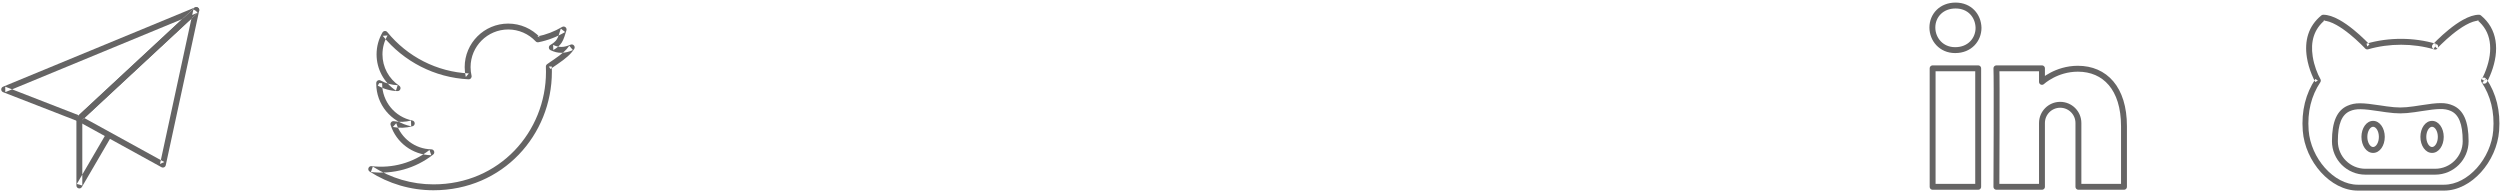 <?xml version="1.0" encoding="UTF-8" standalone="no"?>
<svg width="424px" height="33px" viewBox="0 0 424 33" version="1.1" xmlns="http://www.w3.org/2000/svg" xmlns:xlink="http://www.w3.org/1999/xlink" xmlns:sketch="http://www.bohemiancoding.com/sketch/ns">
    <!-- Generator: Sketch 3.4.2 (15857) - http://www.bohemiancoding.com/sketch -->
    <title>Social Icons</title>
    <desc>Created with Sketch.</desc>
    <defs></defs>
    <g id="Welcome" stroke="none" stroke-width="1" fill="none" fill-rule="evenodd" sketch:type="MSPage">
        <g id="White-Menus" sketch:type="MSArtboardGroup" transform="translate(-510, -17)">
            <g id="Header" sketch:type="MSLayerGroup" transform="translate(1, 0)">
                <g id="Header-" sketch:type="MSShapeGroup">
                    <g id="Social-Icons" transform="translate(509, 17)">
                        <g id="Twitter-Icon" transform="translate(62, 4)" fill="#656464">
                            <path d="M34.76,3.579 C33.648,4.075 32.766,4.083 31.809,3.612 L31.845,4.489 C32.152,4.305 32.404,4.13 32.617,3.95 C33.175,3.48 33.459,3.009 33.735,2.194 C33.804,1.991 34.065,1.156 34.066,1.153 C34.205,0.715 33.729,0.337 33.334,0.571 C32.035,1.342 30.612,1.889 29.12,2.185 L29.582,2.333 C28.197,0.857 26.26,0 24.194,0 C20.116,0 16.81,3.307 16.81,7.384 C16.81,7.958 16.874,8.522 17,9.066 L17.513,8.454 C12.068,8.181 7.081,5.608 3.687,1.443 C3.466,1.172 3.043,1.205 2.867,1.507 C2.215,2.628 1.866,3.901 1.866,5.222 C1.866,7.719 3.115,10.005 5.151,11.367 L5.445,10.451 C4.421,10.418 3.436,10.143 2.554,9.653 C2.231,9.474 1.832,9.695 1.812,10.064 C1.811,10.087 1.811,10.087 1.811,10.107 C1.81,10.146 1.81,10.146 1.81,10.177 C1.81,13.71 4.311,16.729 7.735,17.418 L7.702,16.445 C6.763,16.7 5.777,16.738 4.817,16.554 C4.444,16.483 4.131,16.837 4.247,17.198 C5.204,20.183 7.967,22.267 11.145,22.326 L10.845,21.433 C8.048,23.626 4.54,24.592 1.021,24.179 C0.495,24.118 0.247,24.811 0.693,25.097 C3.906,27.156 7.629,28.268 11.516,28.268 C23.307,28.268 31.599,18.859 31.599,8.182 C31.599,7.846 31.593,7.553 31.58,7.268 L31.081,7.291 L31.373,7.697 C31.518,7.592 31.673,7.483 31.859,7.355 C31.989,7.266 32.456,6.947 32.544,6.886 C33.99,5.893 34.77,5.226 35.379,4.313 C35.657,3.896 35.217,3.375 34.76,3.579 L34.76,3.579 Z M35.167,4.492 L34.547,3.758 C34.029,4.534 33.324,5.137 31.978,6.062 C31.892,6.121 31.424,6.441 31.291,6.532 C31.1,6.664 30.939,6.777 30.788,6.886 C30.651,6.984 30.573,7.146 30.581,7.314 C30.593,7.582 30.599,7.861 30.599,8.182 C30.599,18.333 22.725,27.268 11.516,27.268 C7.823,27.268 4.286,26.212 1.233,24.255 L0.905,25.173 C4.684,25.615 8.456,24.577 11.462,22.22 C11.833,21.93 11.633,21.335 11.163,21.327 C8.416,21.275 6.027,19.472 5.199,16.893 L4.629,17.537 C5.738,17.749 6.879,17.705 7.964,17.41 C8.473,17.272 8.449,16.541 7.932,16.437 C4.973,15.842 2.81,13.232 2.81,10.177 C2.81,10.149 2.81,10.149 2.81,10.131 C2.81,10.123 2.81,10.123 2.811,10.117 L2.311,10.091 L2.069,10.528 C3.089,11.094 4.229,11.413 5.413,11.451 C5.915,11.467 6.125,10.815 5.707,10.536 C3.945,9.358 2.866,7.381 2.866,5.222 C2.866,4.079 3.168,2.979 3.731,2.01 L2.912,2.075 C6.483,6.458 11.733,9.166 17.463,9.452 C17.794,9.469 18.05,9.164 17.975,8.84 C17.866,8.37 17.81,7.883 17.81,7.384 C17.81,3.859 20.669,1 24.194,1 C25.981,1 27.655,1.74 28.853,3.017 C28.971,3.143 29.145,3.199 29.314,3.166 C30.919,2.848 32.448,2.26 33.844,1.431 L33.113,0.85 C33.109,0.863 32.852,1.684 32.788,1.872 C32.566,2.529 32.374,2.848 31.973,3.185 C31.805,3.327 31.595,3.473 31.331,3.631 C30.991,3.834 31.012,4.333 31.367,4.508 C32.6,5.116 33.793,5.105 35.167,4.492 L35.167,4.492 Z" id="Shape"></path>
                        </g>
                        <g id="LinkedIn-Icon" transform="translate(327, 0)" stroke="#656464" stroke-linejoin="round">
                            <path d="M22.409,17.773 C20.701,17.773 19.318,19.157 19.318,20.864 L19.318,31.682 L11.591,31.682 C11.591,31.682 11.682,13.136 11.591,11.591 L19.318,11.591 L19.318,13.886 C19.318,13.886 21.711,11.656 25.406,11.656 C29.982,11.656 33.227,14.968 33.227,21.398 L33.227,31.682 L25.5,31.682 L25.5,20.864 C25.5,19.157 24.117,17.773 22.409,17.773 L22.409,17.773 Z M4.621,8.5 L4.576,8.5 C2.241,8.5 0.731,6.673 0.731,4.666 C0.731,2.612 2.287,0.938 4.667,0.938 C7.049,0.938 8.512,2.666 8.559,4.72 C8.559,6.729 7.049,8.5 4.621,8.5 L4.621,8.5 Z M8.5,31.682 L0.773,31.682 L0.773,11.591 L8.5,11.591 L8.5,31.682 Z" id="Stroke-69"></path>
                        </g>
                        <g id="GitHub-Icon" transform="translate(390, 2)" fill="#656464">
                            <path d="M28.674,21.948 C28.674,18.583 27.805,16.669 26.046,15.898 C24.744,15.327 23.561,15.38 20.459,15.87 C19.96,15.949 19.682,15.992 19.376,16.035 C18.466,16.164 17.75,16.229 17.087,16.229 C16.425,16.229 15.711,16.166 14.8,16.041 C14.501,16 14.229,15.96 13.741,15.885 C10.633,15.411 9.444,15.362 8.139,15.933 C6.374,16.705 5.5,18.608 5.5,21.948 C5.5,25.082 8.04,27.622 11.174,27.622 L23,27.622 C26.135,27.622 28.674,25.082 28.674,21.948 L28.674,21.948 Z M27.674,21.948 C27.674,24.53 25.582,26.622 23,26.622 L11.174,26.622 C8.593,26.622 6.5,24.53 6.5,21.948 C6.5,18.964 7.203,17.434 8.539,16.849 C9.596,16.387 10.696,16.432 13.59,16.874 C14.083,16.949 14.358,16.99 14.664,17.032 C15.617,17.163 16.372,17.229 17.087,17.229 C17.805,17.229 18.563,17.16 19.517,17.025 C19.829,16.981 20.111,16.938 20.615,16.858 C23.501,16.402 24.594,16.353 25.644,16.814 C26.974,17.397 27.674,18.938 27.674,21.948 L27.674,21.948 Z" id="Shape"></path>
                            <path d="M31.004,12.076 L31.052,12.109 C31.292,12.274 31.621,12.199 31.767,11.947 C31.82,11.856 31.908,11.693 32.019,11.465 C32.202,11.09 32.384,10.669 32.555,10.21 C33.215,8.429 33.513,6.608 33.236,4.886 C32.967,3.219 32.167,1.767 30.76,0.613 C30.671,0.54 30.559,0.5 30.443,0.5 C29.632,0.5 28.719,0.807 27.713,1.366 C26.935,1.797 26.118,2.372 25.28,3.054 C24.611,3.598 23.966,4.18 23.369,4.762 C23.16,4.965 22.971,5.155 22.806,5.325 C22.706,5.428 22.636,5.502 22.598,5.543 C22.388,5.77 22.432,6.132 22.692,6.302 L22.726,6.324 L22.999,5.905 L23.14,5.425 C19.368,4.317 15.139,4.308 11.356,5.401 L11.495,5.881 L11.859,5.539 C11.819,5.496 11.748,5.421 11.648,5.317 C11.482,5.146 11.293,4.957 11.084,4.753 C10.489,4.174 9.847,3.594 9.182,3.053 C8.343,2.37 7.525,1.796 6.747,1.364 C5.742,0.806 4.83,0.5 4.019,0.5 C3.904,0.5 3.792,0.54 3.702,0.613 C1.49,2.427 0.804,4.919 1.248,7.741 C1.403,8.728 1.689,9.692 2.057,10.602 C2.289,11.174 2.503,11.609 2.674,11.913 L3.11,11.669 L2.694,11.391 C1.046,13.865 0.291,16.825 0.55,20.196 C0.949,25.375 5.221,30.326 9.891,30.326 L24.508,30.326 C29.181,30.326 33.452,25.376 33.85,20.197 C34.111,16.821 33.356,13.857 31.703,11.386 L31.287,11.664 L31.004,12.076 L31.004,12.076 Z M31.571,11.252 C31.117,10.94 30.566,11.484 30.872,11.942 C32.398,14.225 33.097,16.965 32.853,20.12 C32.492,24.82 28.604,29.326 24.508,29.326 L9.891,29.326 C5.798,29.326 1.909,24.819 1.547,20.12 C1.305,16.969 2.003,14.232 3.526,11.946 C3.631,11.79 3.638,11.588 3.546,11.424 C3.029,10.502 2.482,9.151 2.236,7.585 C1.842,5.085 2.43,2.949 4.336,1.387 L4.019,1.5 C4.631,1.5 5.392,1.755 6.261,2.238 C6.982,2.638 7.754,3.18 8.55,3.828 C9.191,4.35 9.811,4.91 10.387,5.47 C10.589,5.666 10.771,5.849 10.93,6.013 C11.026,6.112 11.092,6.182 11.131,6.224 C11.259,6.36 11.454,6.414 11.634,6.362 C15.234,5.322 19.268,5.33 22.858,6.385 C23.41,6.547 23.754,5.801 23.272,5.486 L23.238,5.464 L22.965,5.883 L23.332,6.222 C23.365,6.187 23.43,6.118 23.524,6.021 C23.682,5.857 23.864,5.675 24.066,5.478 C24.644,4.916 25.267,4.353 25.911,3.829 C26.707,3.181 27.478,2.64 28.198,2.24 C29.069,1.756 29.832,1.5 30.443,1.5 L30.126,1.387 C31.339,2.381 32.018,3.613 32.248,5.045 C32.494,6.57 32.223,8.229 31.617,9.862 C31.459,10.289 31.289,10.68 31.12,11.027 C31.02,11.232 30.943,11.375 30.902,11.446 L31.335,11.697 L31.618,11.285 L31.571,11.252 L31.571,11.252 Z" id="Shape"></path>
                            <path d="M23.457,21.217 C23.457,22.2 22.967,22.935 22.478,22.935 C21.991,22.935 21.5,22.199 21.5,21.217 C21.5,20.236 21.991,19.5 22.478,19.5 C22.967,19.5 23.457,20.235 23.457,21.217 L23.457,21.217 Z M24.457,21.217 C24.457,19.748 23.625,18.5 22.478,18.5 C21.333,18.5 20.5,19.749 20.5,21.217 C20.5,22.686 21.333,23.935 22.478,23.935 C23.625,23.935 24.457,22.687 24.457,21.217 L24.457,21.217 Z" id="Shape"></path>
                            <path d="M13.457,21.217 C13.457,22.2 12.967,22.935 12.478,22.935 C11.991,22.935 11.5,22.199 11.5,21.217 C11.5,20.236 11.991,19.5 12.478,19.5 C12.967,19.5 13.457,20.235 13.457,21.217 L13.457,21.217 Z M14.457,21.217 C14.457,19.748 13.625,18.5 12.478,18.5 C11.333,18.5 10.5,19.749 10.5,21.217 C10.5,22.686 11.333,23.935 12.478,23.935 C13.625,23.935 14.457,22.687 14.457,21.217 L14.457,21.217 Z" id="Shape"></path>
                        </g>
                        <g id="Mail-Icon" transform="translate(0, 1)" fill="#656464">
                            <path d="M33.101,0.246 L0.517,13.705 C0.101,13.877 0.107,14.469 0.527,14.633 L13.277,19.591 C13.456,19.66 13.658,19.622 13.799,19.491 L33.632,1.075 C34.04,0.696 33.616,0.033 33.101,0.246 L33.101,0.246 Z M33.483,1.17 L32.951,0.342 L13.118,18.759 L13.64,18.659 L0.89,13.701 L0.899,14.629 L33.483,1.17 L33.483,1.17 Z" id="Shape"></path>
                            <path d="M32.803,0.603 L27.136,26.811 L27.866,26.479 L13.699,18.687 L13.799,19.491 L33.632,1.075 L32.803,0.603 L32.803,0.603 Z M33.78,0.814 C33.884,0.336 33.31,0.009 32.951,0.342 L13.118,18.759 C12.868,18.991 12.919,19.399 13.217,19.563 L27.384,27.355 C27.677,27.516 28.043,27.349 28.114,27.022 L33.78,0.814 L33.78,0.814 Z" id="Shape"></path>
                            <path d="M12.958,19.125 L12.958,30.458 C12.958,30.969 13.633,31.151 13.89,30.71 L18.849,22.21 L17.985,21.706 L13.026,30.206 L13.958,30.458 L13.958,19.125 L12.958,19.125 L12.958,19.125 Z" id="Shape"></path>
                        </g>
                    </g>
                </g>
            </g>
        </g>
    </g>
</svg>
